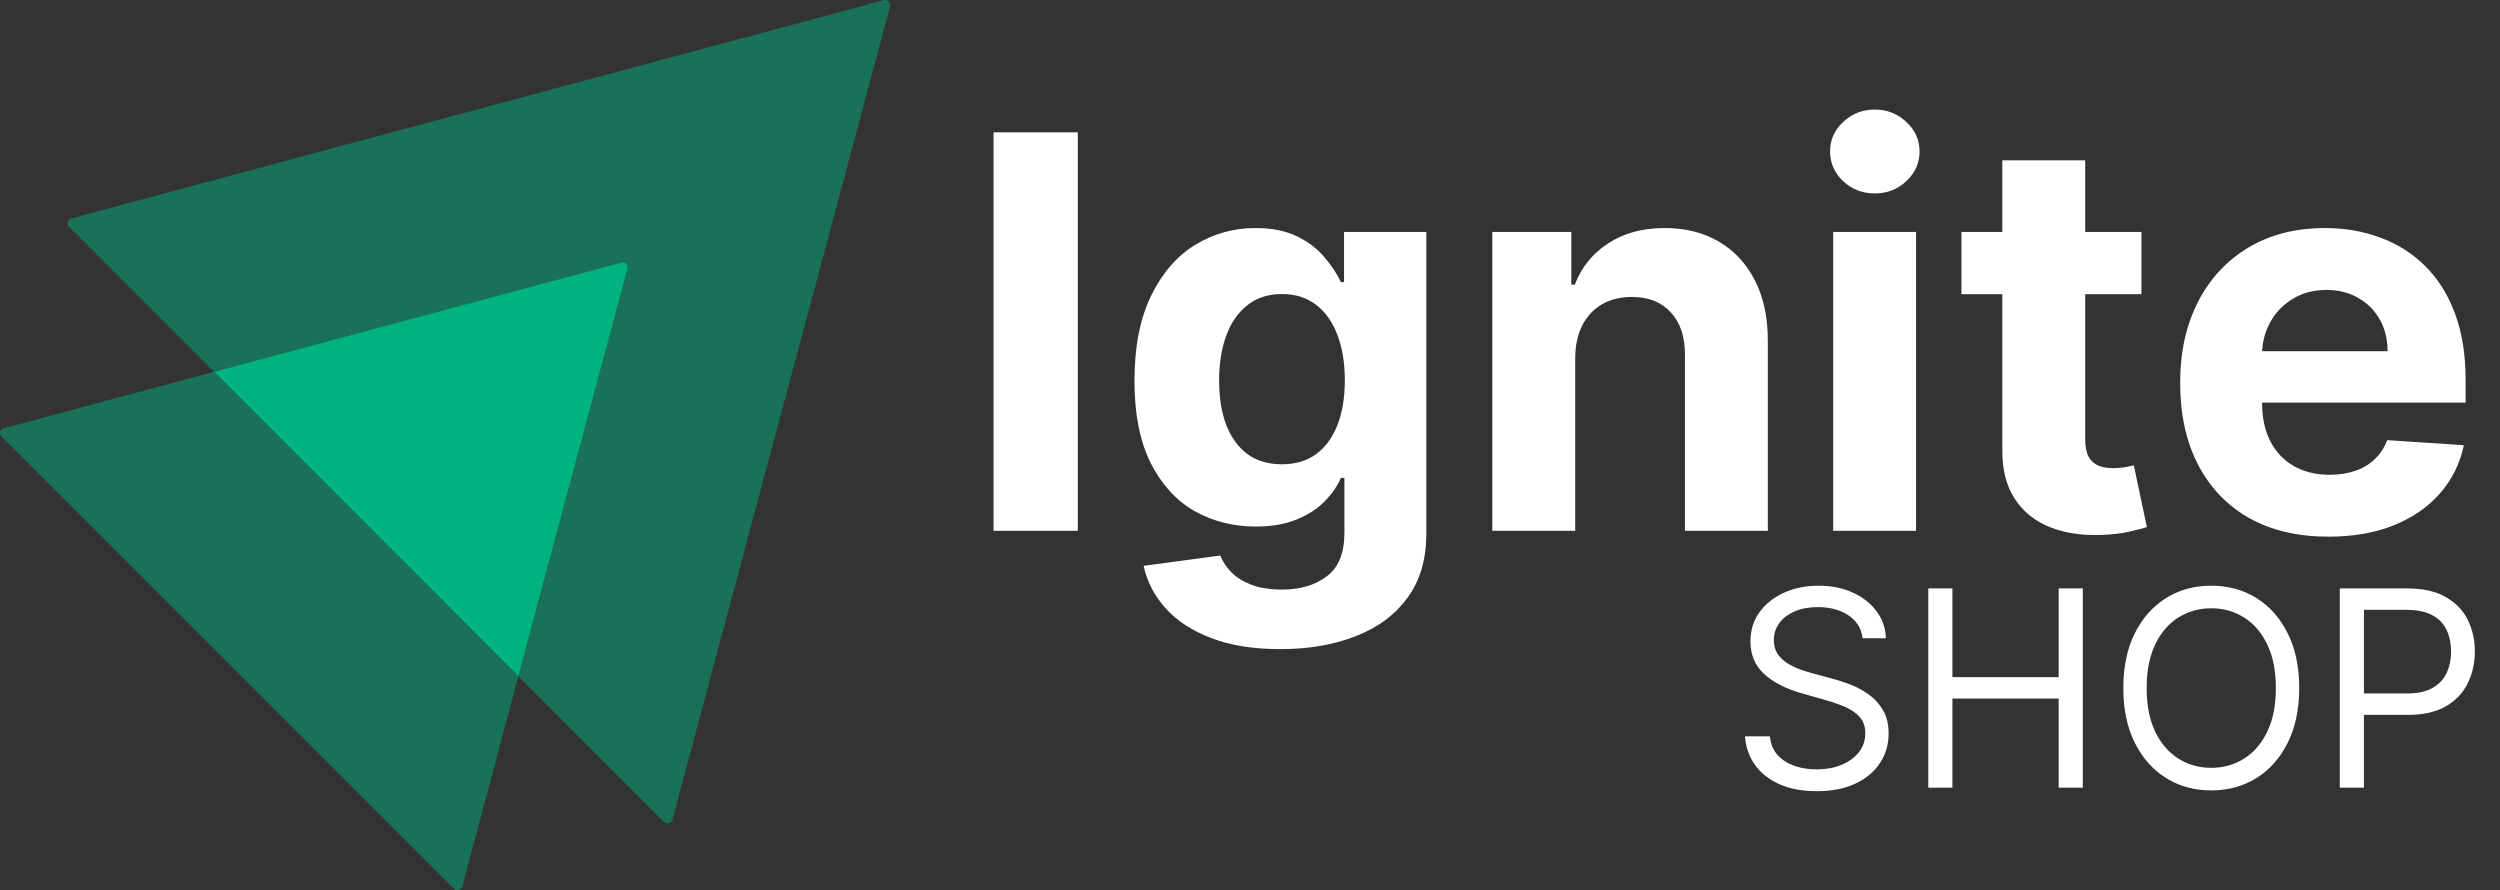 <svg width="146" height="52" viewBox="0 0 146 52" fill="none" xmlns="http://www.w3.org/2000/svg">
<rect x="0" y="0" width="146" height="52" fill="#333333" stroke="none"/>
<path d="M62.943 7.727V31H58.023V7.727H62.943ZM74.764 37.909C73.196 37.909 71.851 37.693 70.73 37.261C69.617 36.837 68.73 36.258 68.071 35.523C67.412 34.788 66.984 33.962 66.787 33.045L71.264 32.443C71.401 32.792 71.617 33.117 71.912 33.42C72.207 33.724 72.597 33.966 73.082 34.148C73.575 34.337 74.173 34.432 74.878 34.432C75.931 34.432 76.798 34.174 77.48 33.659C78.169 33.151 78.514 32.299 78.514 31.102V27.909H78.31C78.097 28.394 77.779 28.852 77.355 29.284C76.931 29.716 76.385 30.068 75.719 30.341C75.052 30.614 74.257 30.75 73.332 30.75C72.022 30.75 70.829 30.447 69.753 29.841C68.685 29.227 67.832 28.292 67.196 27.034C66.567 25.769 66.253 24.171 66.253 22.239C66.253 20.261 66.575 18.61 67.219 17.284C67.863 15.958 68.719 14.966 69.787 14.307C70.863 13.648 72.041 13.318 73.321 13.318C74.298 13.318 75.117 13.485 75.776 13.818C76.435 14.144 76.965 14.553 77.367 15.046C77.776 15.53 78.09 16.008 78.31 16.477H78.492V13.546H83.298V31.171C83.298 32.655 82.935 33.898 82.207 34.898C81.48 35.898 80.472 36.648 79.185 37.148C77.904 37.655 76.431 37.909 74.764 37.909ZM74.867 27.114C75.647 27.114 76.306 26.921 76.844 26.534C77.389 26.14 77.806 25.579 78.094 24.852C78.389 24.117 78.537 23.239 78.537 22.216C78.537 21.193 78.393 20.307 78.105 19.557C77.817 18.799 77.401 18.212 76.855 17.796C76.31 17.379 75.647 17.171 74.867 17.171C74.071 17.171 73.401 17.386 72.855 17.818C72.31 18.242 71.897 18.833 71.617 19.591C71.336 20.349 71.196 21.224 71.196 22.216C71.196 23.224 71.336 24.095 71.617 24.829C71.904 25.557 72.317 26.121 72.855 26.523C73.401 26.917 74.071 27.114 74.867 27.114ZM91.992 20.909V31H87.151V13.546H91.764V16.625H91.969C92.355 15.61 93.003 14.807 93.912 14.216C94.821 13.617 95.923 13.318 97.219 13.318C98.431 13.318 99.488 13.583 100.389 14.114C101.291 14.644 101.991 15.402 102.491 16.386C102.991 17.364 103.241 18.53 103.241 19.886V31H98.401V20.75C98.408 19.682 98.135 18.849 97.582 18.25C97.029 17.644 96.268 17.341 95.298 17.341C94.647 17.341 94.071 17.481 93.571 17.761C93.079 18.042 92.692 18.451 92.412 18.989C92.139 19.519 91.999 20.159 91.992 20.909ZM107.057 31V13.546H111.898V31H107.057ZM109.489 11.296C108.769 11.296 108.152 11.057 107.636 10.579C107.129 10.095 106.875 9.515 106.875 8.841C106.875 8.174 107.129 7.602 107.636 7.125C108.152 6.64 108.769 6.398 109.489 6.398C110.208 6.398 110.822 6.64 111.33 7.125C111.845 7.602 112.102 8.174 112.102 8.841C112.102 9.515 111.845 10.095 111.33 10.579C110.822 11.057 110.208 11.296 109.489 11.296ZM125.06 13.546V17.182H114.548V13.546H125.06ZM116.935 9.364H121.776V25.636C121.776 26.083 121.844 26.432 121.98 26.682C122.116 26.924 122.306 27.095 122.548 27.193C122.798 27.292 123.086 27.341 123.412 27.341C123.639 27.341 123.866 27.322 124.094 27.284C124.321 27.239 124.495 27.204 124.616 27.182L125.378 30.784C125.135 30.86 124.795 30.947 124.355 31.046C123.916 31.151 123.382 31.216 122.753 31.239C121.586 31.284 120.563 31.129 119.685 30.773C118.813 30.417 118.135 29.864 117.651 29.114C117.166 28.364 116.927 27.417 116.935 26.273V9.364ZM135.98 31.341C134.185 31.341 132.639 30.977 131.344 30.25C130.056 29.515 129.063 28.477 128.366 27.136C127.67 25.788 127.321 24.193 127.321 22.352C127.321 20.557 127.67 18.981 128.366 17.625C129.063 16.269 130.045 15.212 131.31 14.454C132.582 13.697 134.075 13.318 135.787 13.318C136.938 13.318 138.01 13.504 139.003 13.875C140.003 14.239 140.874 14.788 141.616 15.523C142.366 16.258 142.95 17.182 143.366 18.296C143.783 19.401 143.991 20.697 143.991 22.182V23.511H129.253V20.511H139.435C139.435 19.814 139.283 19.197 138.98 18.659C138.677 18.121 138.257 17.701 137.719 17.398C137.188 17.087 136.571 16.932 135.866 16.932C135.132 16.932 134.48 17.102 133.912 17.443C133.351 17.776 132.912 18.227 132.594 18.796C132.276 19.356 132.113 19.981 132.105 20.671V23.523C132.105 24.386 132.264 25.133 132.582 25.761C132.908 26.39 133.366 26.875 133.957 27.216C134.548 27.557 135.249 27.727 136.06 27.727C136.598 27.727 137.09 27.651 137.537 27.5C137.984 27.349 138.366 27.121 138.685 26.818C139.003 26.515 139.245 26.144 139.412 25.704L143.889 26C143.662 27.076 143.196 28.015 142.491 28.818C141.795 29.614 140.893 30.235 139.787 30.682C138.688 31.121 137.42 31.341 135.98 31.341Z" fill="white"/>
<path d="M108.773 37.273C108.705 36.697 108.428 36.25 107.943 35.932C107.458 35.614 106.864 35.455 106.159 35.455C105.644 35.455 105.193 35.538 104.807 35.705C104.424 35.871 104.125 36.1 103.909 36.392C103.697 36.684 103.591 37.015 103.591 37.386C103.591 37.697 103.665 37.964 103.812 38.188C103.964 38.407 104.157 38.591 104.392 38.739C104.627 38.883 104.873 39.002 105.131 39.097C105.388 39.188 105.625 39.261 105.841 39.318L107.023 39.636C107.326 39.716 107.663 39.826 108.034 39.966C108.409 40.106 108.767 40.297 109.108 40.54C109.453 40.778 109.737 41.085 109.96 41.46C110.184 41.835 110.295 42.295 110.295 42.841C110.295 43.47 110.131 44.038 109.801 44.545C109.475 45.053 108.998 45.456 108.369 45.756C107.744 46.055 106.985 46.205 106.091 46.205C105.258 46.205 104.536 46.07 103.926 45.801C103.32 45.532 102.843 45.157 102.494 44.676C102.15 44.195 101.955 43.636 101.909 43H103.364C103.402 43.439 103.549 43.803 103.807 44.091C104.068 44.375 104.398 44.587 104.795 44.727C105.197 44.864 105.629 44.932 106.091 44.932C106.629 44.932 107.112 44.845 107.54 44.67C107.968 44.492 108.307 44.246 108.557 43.932C108.807 43.614 108.932 43.242 108.932 42.818C108.932 42.432 108.824 42.117 108.608 41.875C108.392 41.633 108.108 41.436 107.756 41.284C107.403 41.133 107.023 41 106.614 40.886L105.182 40.477C104.273 40.216 103.553 39.843 103.023 39.358C102.492 38.873 102.227 38.239 102.227 37.455C102.227 36.803 102.403 36.235 102.756 35.75C103.112 35.261 103.589 34.883 104.188 34.614C104.79 34.341 105.462 34.205 106.205 34.205C106.955 34.205 107.621 34.339 108.205 34.608C108.788 34.873 109.25 35.237 109.591 35.699C109.936 36.161 110.117 36.686 110.136 37.273H108.773ZM112.612 46V34.364H114.021V39.545H120.226V34.364H121.635V46H120.226V40.795H114.021V46H112.612ZM134.274 40.182C134.274 41.409 134.053 42.47 133.609 43.364C133.166 44.258 132.558 44.947 131.786 45.432C131.013 45.917 130.13 46.159 129.138 46.159C128.145 46.159 127.263 45.917 126.49 45.432C125.717 44.947 125.109 44.258 124.666 43.364C124.223 42.47 124.001 41.409 124.001 40.182C124.001 38.955 124.223 37.894 124.666 37C125.109 36.106 125.717 35.417 126.49 34.932C127.263 34.447 128.145 34.205 129.138 34.205C130.13 34.205 131.013 34.447 131.786 34.932C132.558 35.417 133.166 36.106 133.609 37C134.053 37.894 134.274 38.955 134.274 40.182ZM132.911 40.182C132.911 39.174 132.742 38.324 132.405 37.631C132.071 36.938 131.619 36.413 131.047 36.057C130.479 35.701 129.842 35.523 129.138 35.523C128.433 35.523 127.795 35.701 127.223 36.057C126.655 36.413 126.202 36.938 125.865 37.631C125.532 38.324 125.365 39.174 125.365 40.182C125.365 41.189 125.532 42.04 125.865 42.733C126.202 43.426 126.655 43.951 127.223 44.307C127.795 44.663 128.433 44.841 129.138 44.841C129.842 44.841 130.479 44.663 131.047 44.307C131.619 43.951 132.071 43.426 132.405 42.733C132.742 42.04 132.911 41.189 132.911 40.182ZM136.643 46V34.364H140.575C141.488 34.364 142.234 34.528 142.814 34.858C143.397 35.184 143.829 35.625 144.109 36.182C144.39 36.739 144.53 37.36 144.53 38.045C144.53 38.731 144.39 39.354 144.109 39.915C143.833 40.475 143.405 40.922 142.825 41.256C142.246 41.585 141.503 41.75 140.598 41.75H137.78V40.5H140.553C141.178 40.5 141.679 40.392 142.058 40.176C142.437 39.96 142.712 39.669 142.882 39.301C143.056 38.93 143.143 38.511 143.143 38.045C143.143 37.58 143.056 37.163 142.882 36.795C142.712 36.428 142.435 36.14 142.053 35.932C141.67 35.72 141.162 35.614 140.53 35.614H138.053V46H136.643Z" fill="white"/>
<path opacity="0.5" d="M51.987 0.351L39.264 47.883C39.2 48.099 38.941 48.163 38.79 48.012L30.272 39.49L36.655 15.67C36.72 15.454 36.526 15.26 36.31 15.325L12.504 21.711L4.029 13.232C3.878 13.081 3.943 12.822 4.158 12.757L51.642 0.006C51.858 -0.037 52.052 0.157 51.987 0.351Z" fill="#00B37E"/>
<path opacity="0.5" d="M30.272 39.49L26.994 51.788C26.93 52.004 26.671 52.069 26.52 51.918L0.082 25.487C-0.069 25.336 -0.004 25.077 0.212 25.013L12.503 21.712L30.272 39.49Z" fill="#00B37E"/>
<path d="M36.655 15.67L30.272 39.49L12.503 21.711L36.31 15.325C36.526 15.26 36.72 15.454 36.655 15.67Z" fill="#00B37E"/>
</svg>
